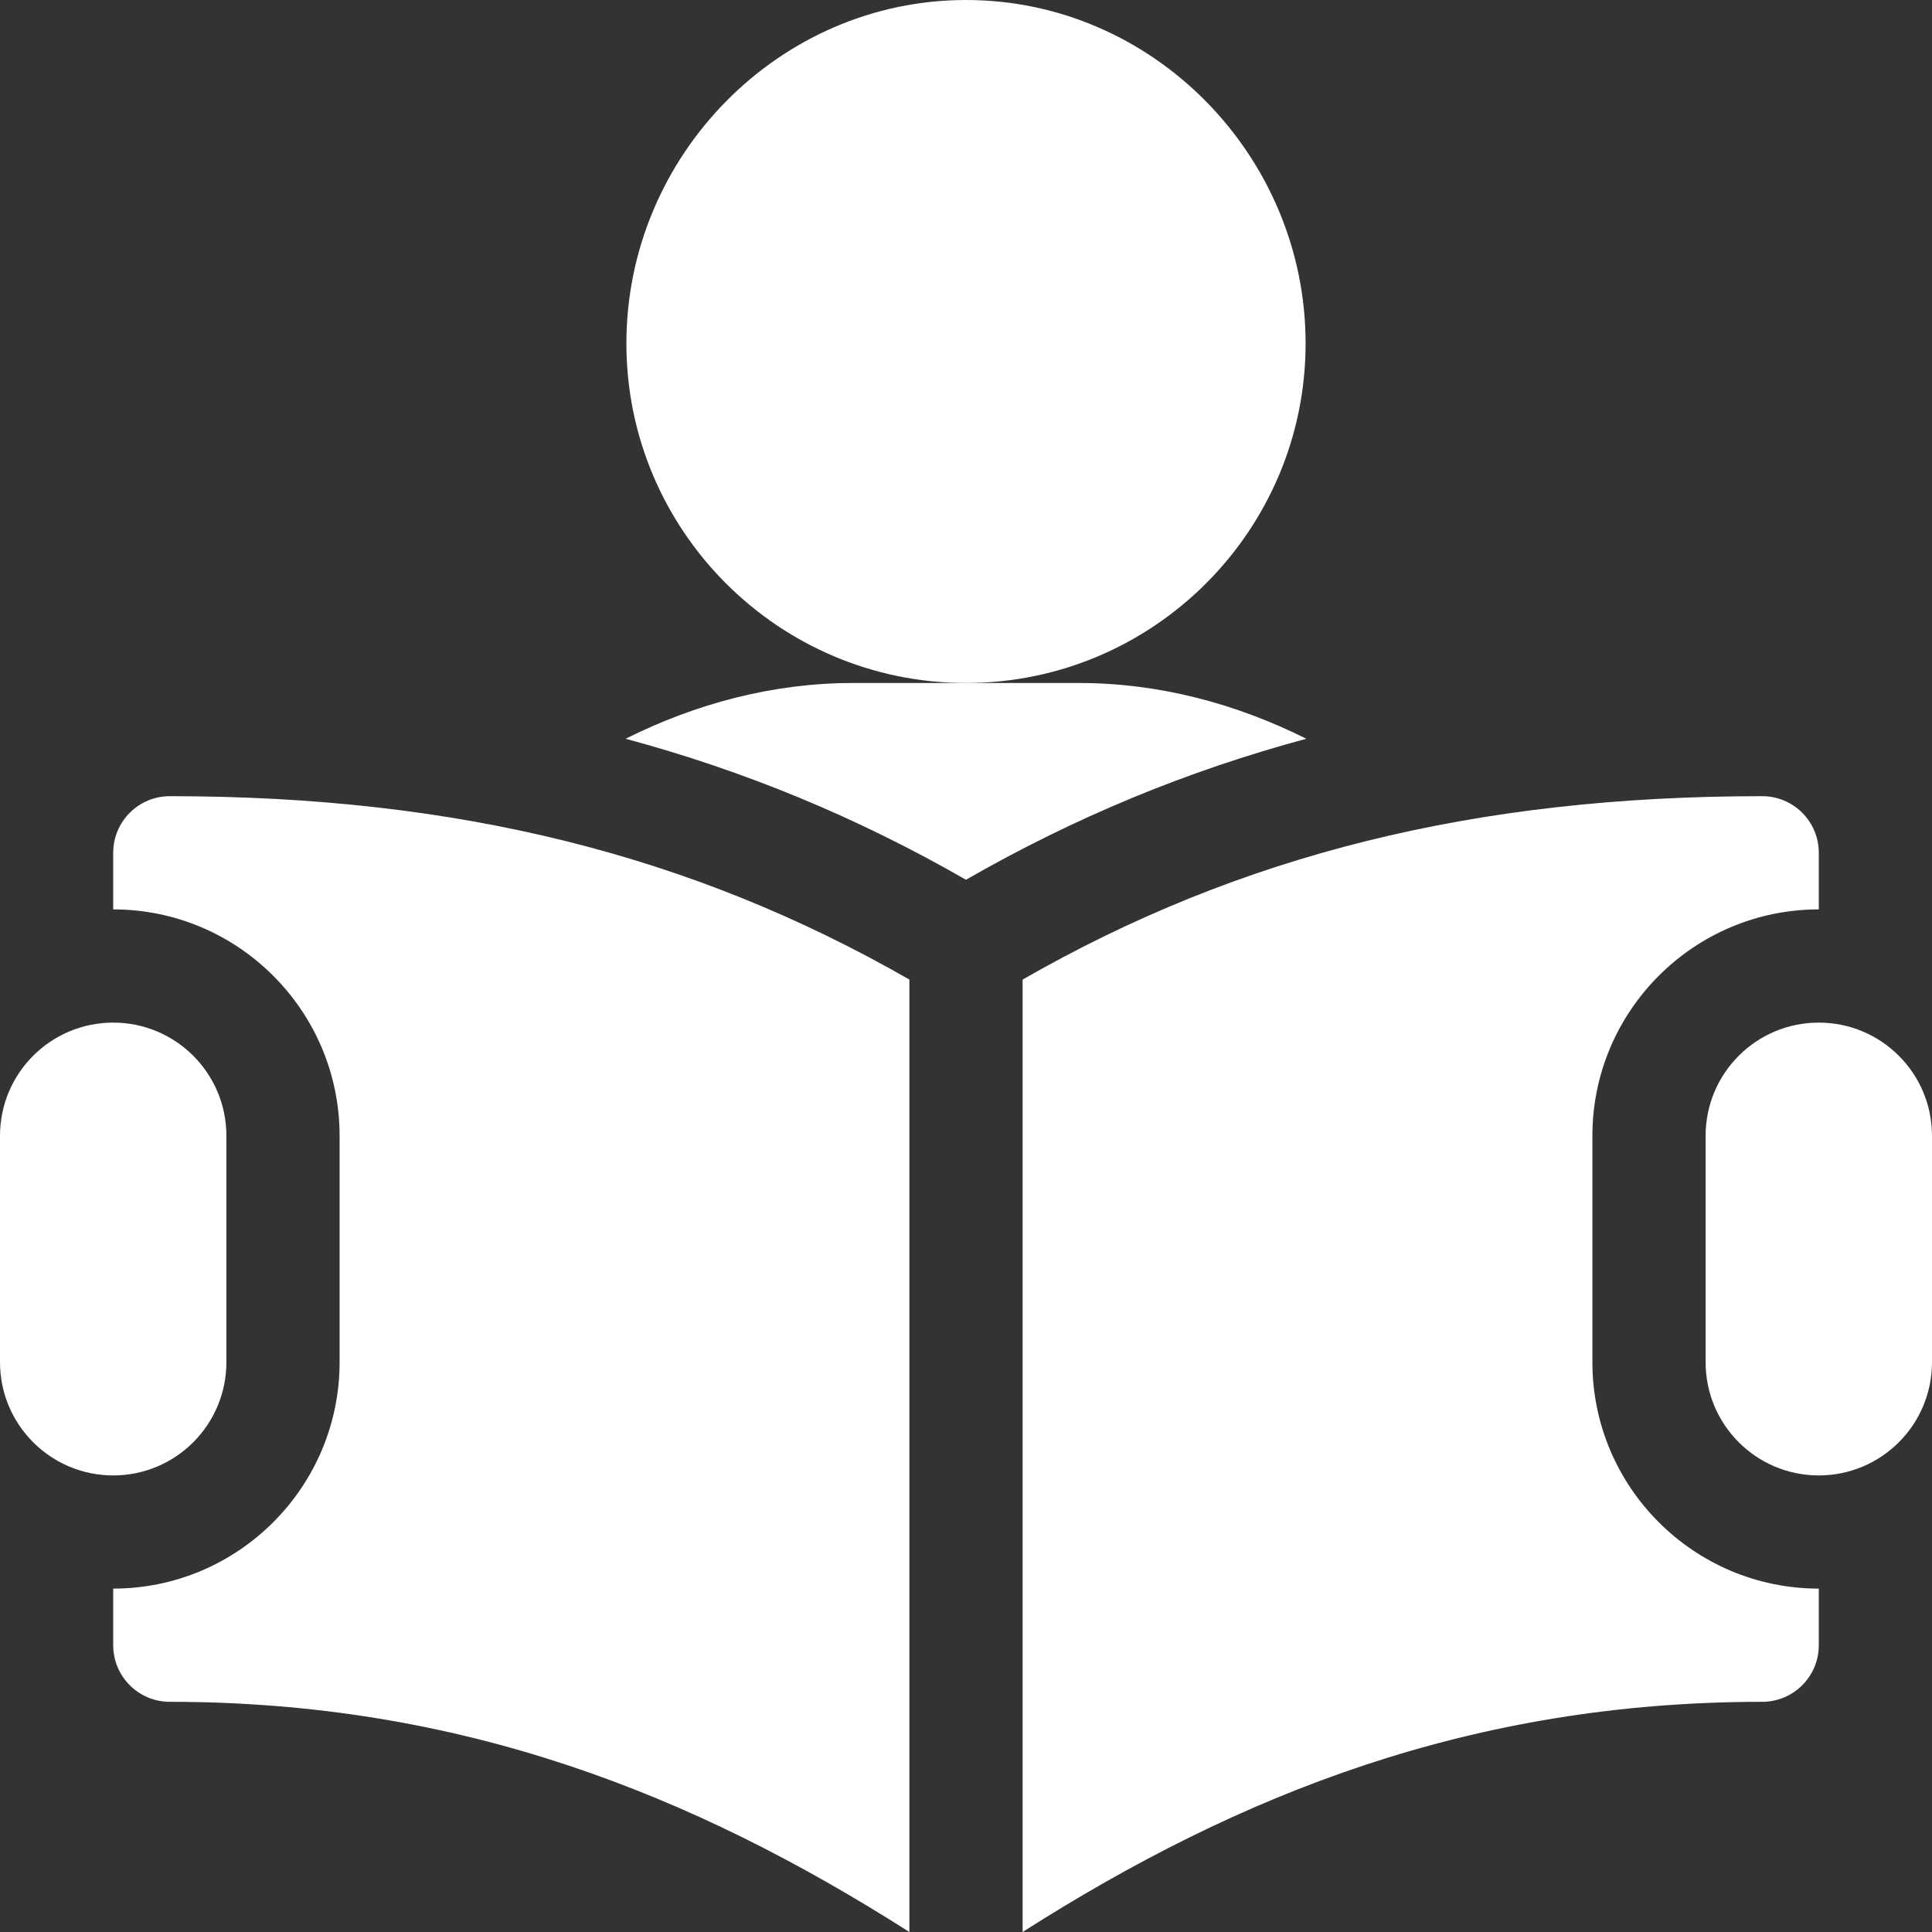 <svg width="50" height="50" viewBox="0 0 50 50" fill="none" xmlns="http://www.w3.org/2000/svg">
<rect x="0" y="0" width="50" height="50" fill="#333333" stroke="none"/>
<path d="M25 0C20.153 0 16.211 4.04 16.211 8.887C16.211 13.733 20.153 17.676 25 17.676C29.847 17.676 33.789 13.733 33.789 8.887C33.789 4.04 29.847 0 25 0Z" fill="white"/>
<path d="M27.929 17.676H24.999H22.069C20.003 17.676 18.006 18.21 16.191 19.119C19.274 19.95 22.177 21.148 24.999 22.768C27.821 21.148 30.724 19.95 33.807 19.119C31.991 18.21 29.995 17.676 27.929 17.676Z" fill="white"/>
<path d="M47.07 26.465C45.452 26.465 44.141 27.776 44.141 29.395V35.254C44.141 36.872 45.452 38.184 47.07 38.184C48.688 38.184 50 36.872 50 35.254V29.395C50 27.776 48.688 26.465 47.07 26.465Z" fill="white"/>
<path d="M2.93 26.465C1.312 26.465 0 27.776 0 29.395V35.254C0 36.872 1.312 38.184 2.93 38.184C4.548 38.184 5.859 36.872 5.859 35.254V29.395C5.859 27.776 4.548 26.465 2.93 26.465Z" fill="white"/>
<path d="M4.395 20.605C3.585 20.605 2.93 21.261 2.93 22.07V23.535C6.161 23.535 8.789 26.163 8.789 29.395V35.254C8.789 38.485 6.161 41.113 2.93 41.113V42.578C2.93 43.388 3.585 44.043 4.395 44.043C11.904 44.043 17.909 46.415 23.535 50V25.351C17.884 22.111 11.807 20.605 4.395 20.605Z" fill="white"/>
<path d="M47.07 23.535V22.07C47.07 21.261 46.415 20.605 45.605 20.605C38.193 20.605 32.116 22.111 26.465 25.351V50C32.091 46.415 38.096 44.043 45.605 44.043C46.415 44.043 47.07 43.388 47.07 42.578V41.113C43.839 41.113 41.211 38.485 41.211 35.254V29.395C41.211 26.163 43.839 23.535 47.07 23.535Z" fill="white"/>
</svg>
